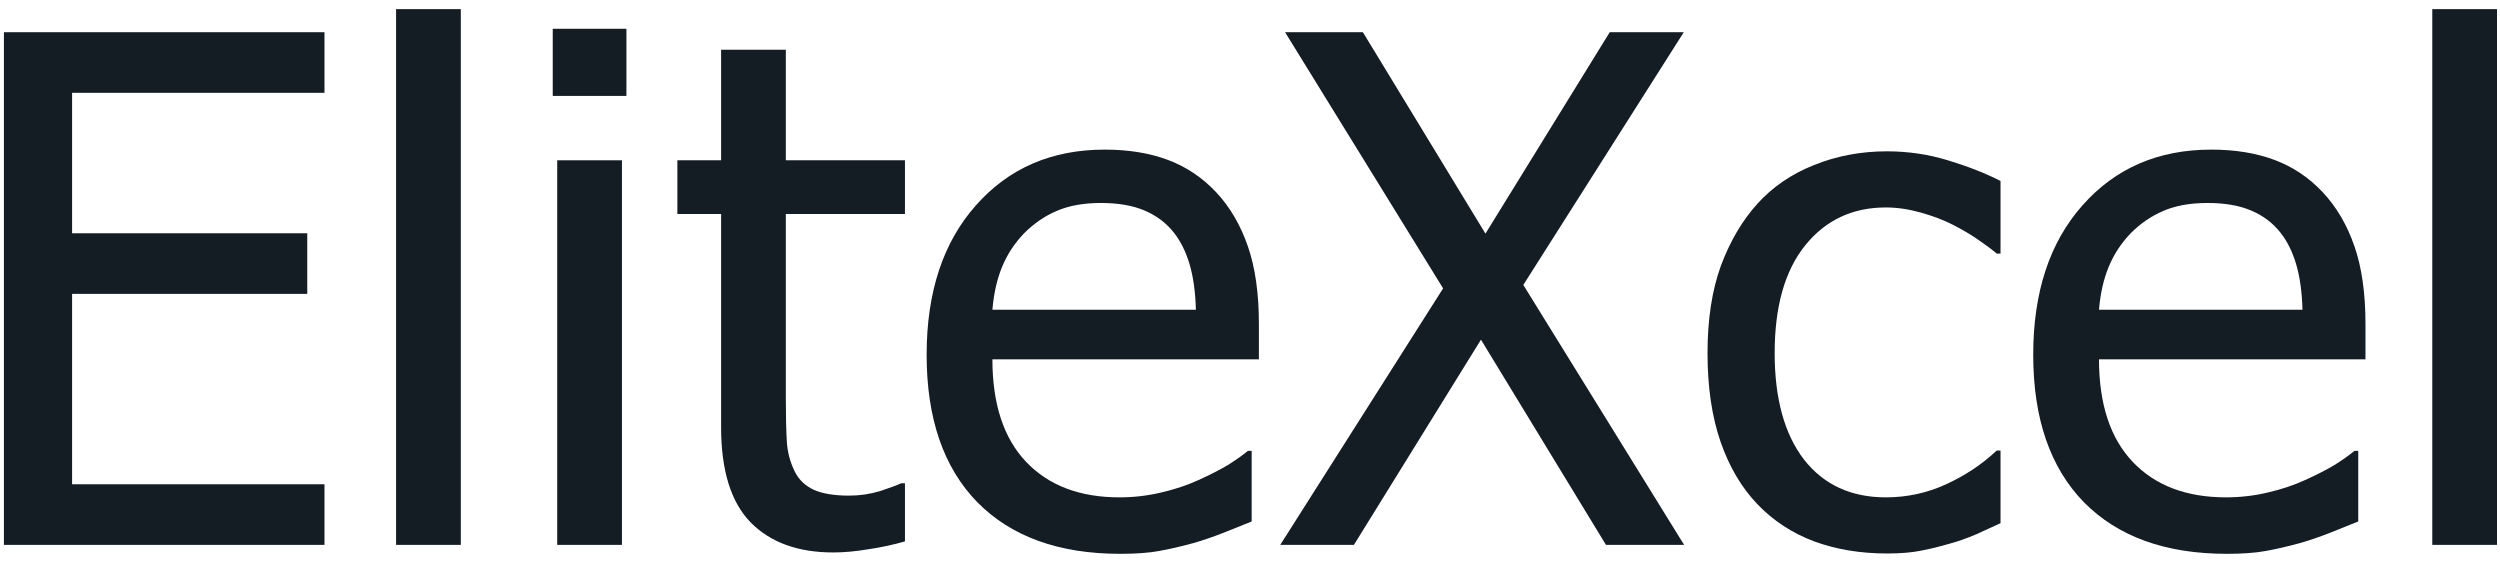 <svg width="104" height="24" viewBox="0 0 104 24" fill="none" xmlns="http://www.w3.org/2000/svg">
<path d="M0.163 22.667V1.34H13.498V3.861H2.999V9.704H12.782V12.225H2.999V20.146H13.498V22.667H0.163Z" fill="#141C24"/>
<path d="M19.17 22.667H16.477V0.38H19.17V22.667Z" fill="#141C24"/>
<path d="M25.873 22.667H23.18V6.668H25.873V22.667ZM26.059 3.99H22.994V1.197H26.059V3.99Z" fill="#141C24"/>
<path d="M34.667 22.982C33.197 22.982 32.051 22.566 31.23 21.736C30.408 20.895 29.998 19.573 29.998 17.768V8.902H28.179V6.668H29.998V2.07H32.69V6.668H37.646V8.902H32.69V16.508C32.69 17.319 32.705 17.945 32.733 18.384C32.762 18.823 32.872 19.234 33.063 19.616C33.225 19.95 33.488 20.203 33.851 20.375C34.213 20.537 34.705 20.618 35.326 20.618C35.765 20.618 36.19 20.556 36.601 20.432C37.011 20.299 37.307 20.189 37.489 20.103H37.646V22.523C37.14 22.667 36.624 22.776 36.099 22.853C35.584 22.939 35.106 22.982 34.667 22.982Z" fill="#141C24"/>
<path d="M46.598 23.039C44.048 23.039 42.067 22.323 40.654 20.89C39.25 19.449 38.548 17.405 38.548 14.76C38.548 12.154 39.231 10.082 40.597 8.544C41.962 6.997 43.748 6.224 45.953 6.224C46.947 6.224 47.825 6.367 48.589 6.654C49.353 6.94 50.021 7.389 50.594 8C51.167 8.611 51.606 9.361 51.912 10.249C52.217 11.127 52.37 12.206 52.37 13.486V14.947H41.284C41.284 16.808 41.752 18.231 42.688 19.215C43.624 20.198 44.917 20.69 46.569 20.69C47.161 20.69 47.739 20.623 48.302 20.489C48.875 20.356 49.391 20.184 49.849 19.974C50.336 19.754 50.747 19.544 51.081 19.344C51.415 19.134 51.692 18.938 51.912 18.756H52.069V21.693C51.754 21.817 51.363 21.974 50.895 22.165C50.427 22.347 50.007 22.49 49.634 22.595C49.109 22.738 48.632 22.848 48.202 22.924C47.782 23.001 47.247 23.039 46.598 23.039ZM49.749 12.884C49.73 12.158 49.644 11.533 49.491 11.008C49.338 10.483 49.119 10.039 48.832 9.676C48.517 9.275 48.111 8.969 47.615 8.759C47.128 8.549 46.522 8.444 45.796 8.444C45.08 8.444 44.469 8.554 43.963 8.773C43.466 8.983 43.013 9.294 42.602 9.704C42.201 10.124 41.895 10.592 41.685 11.108C41.475 11.614 41.342 12.206 41.284 12.884H49.749Z" fill="#141C24"/>
<path d="M70.059 22.667H66.808L61.608 14.13L56.323 22.667H53.258L60.033 11.996L53.459 1.34H56.696L61.795 9.719L66.965 1.34H70.045L63.37 11.853L70.059 22.667Z" fill="#141C24"/>
<path d="M78.495 23.025C77.397 23.025 76.39 22.858 75.473 22.523C74.556 22.18 73.769 21.664 73.11 20.977C72.451 20.289 71.94 19.425 71.577 18.384C71.214 17.334 71.033 16.102 71.033 14.689C71.033 13.285 71.219 12.072 71.591 11.051C71.973 10.029 72.48 9.17 73.11 8.473C73.74 7.776 74.523 7.241 75.459 6.868C76.404 6.486 77.416 6.295 78.495 6.295C79.374 6.295 80.219 6.42 81.03 6.668C81.851 6.916 82.582 7.203 83.222 7.527V10.549H83.064C82.873 10.387 82.625 10.201 82.319 9.991C82.023 9.781 81.66 9.566 81.231 9.346C80.858 9.155 80.419 8.988 79.913 8.845C79.407 8.702 78.92 8.63 78.452 8.63C77.058 8.63 75.936 9.16 75.086 10.22C74.246 11.27 73.826 12.76 73.826 14.689C73.826 16.579 74.232 18.055 75.043 19.114C75.865 20.165 77.001 20.69 78.452 20.69C79.331 20.69 80.166 20.509 80.959 20.146C81.751 19.783 82.453 19.315 83.064 18.742H83.222V21.764C82.954 21.888 82.62 22.041 82.219 22.223C81.818 22.394 81.455 22.523 81.13 22.609C80.672 22.743 80.262 22.843 79.899 22.91C79.536 22.986 79.068 23.025 78.495 23.025Z" fill="#141C24"/>
<path d="M92.632 23.039C90.082 23.039 88.101 22.323 86.688 20.89C85.284 19.449 84.582 17.405 84.582 14.76C84.582 12.154 85.265 10.082 86.63 8.544C87.996 6.997 89.782 6.224 91.987 6.224C92.98 6.224 93.859 6.367 94.623 6.654C95.387 6.94 96.055 7.389 96.628 8C97.201 8.611 97.64 9.361 97.946 10.249C98.251 11.127 98.404 12.206 98.404 13.486V14.947H87.318C87.318 16.808 87.786 18.231 88.722 19.215C89.657 20.198 90.951 20.69 92.603 20.69C93.195 20.69 93.773 20.623 94.336 20.489C94.909 20.356 95.425 20.184 95.883 19.974C96.37 19.754 96.781 19.544 97.115 19.344C97.449 19.134 97.726 18.938 97.946 18.756H98.103V21.693C97.788 21.817 97.397 21.974 96.929 22.165C96.461 22.347 96.041 22.49 95.668 22.595C95.143 22.738 94.666 22.848 94.236 22.924C93.816 23.001 93.281 23.039 92.632 23.039ZM95.783 12.884C95.764 12.158 95.678 11.533 95.525 11.008C95.372 10.483 95.153 10.039 94.866 9.676C94.551 9.275 94.145 8.969 93.649 8.759C93.162 8.549 92.555 8.444 91.83 8.444C91.114 8.444 90.502 8.554 89.996 8.773C89.5 8.983 89.046 9.294 88.636 9.704C88.235 10.124 87.929 10.592 87.719 11.108C87.509 11.614 87.375 12.206 87.318 12.884H95.783Z" fill="#141C24"/>
<path d="M103.875 22.667H101.183V0.38H103.875V22.667Z" fill="#141C24"/>
</svg>
